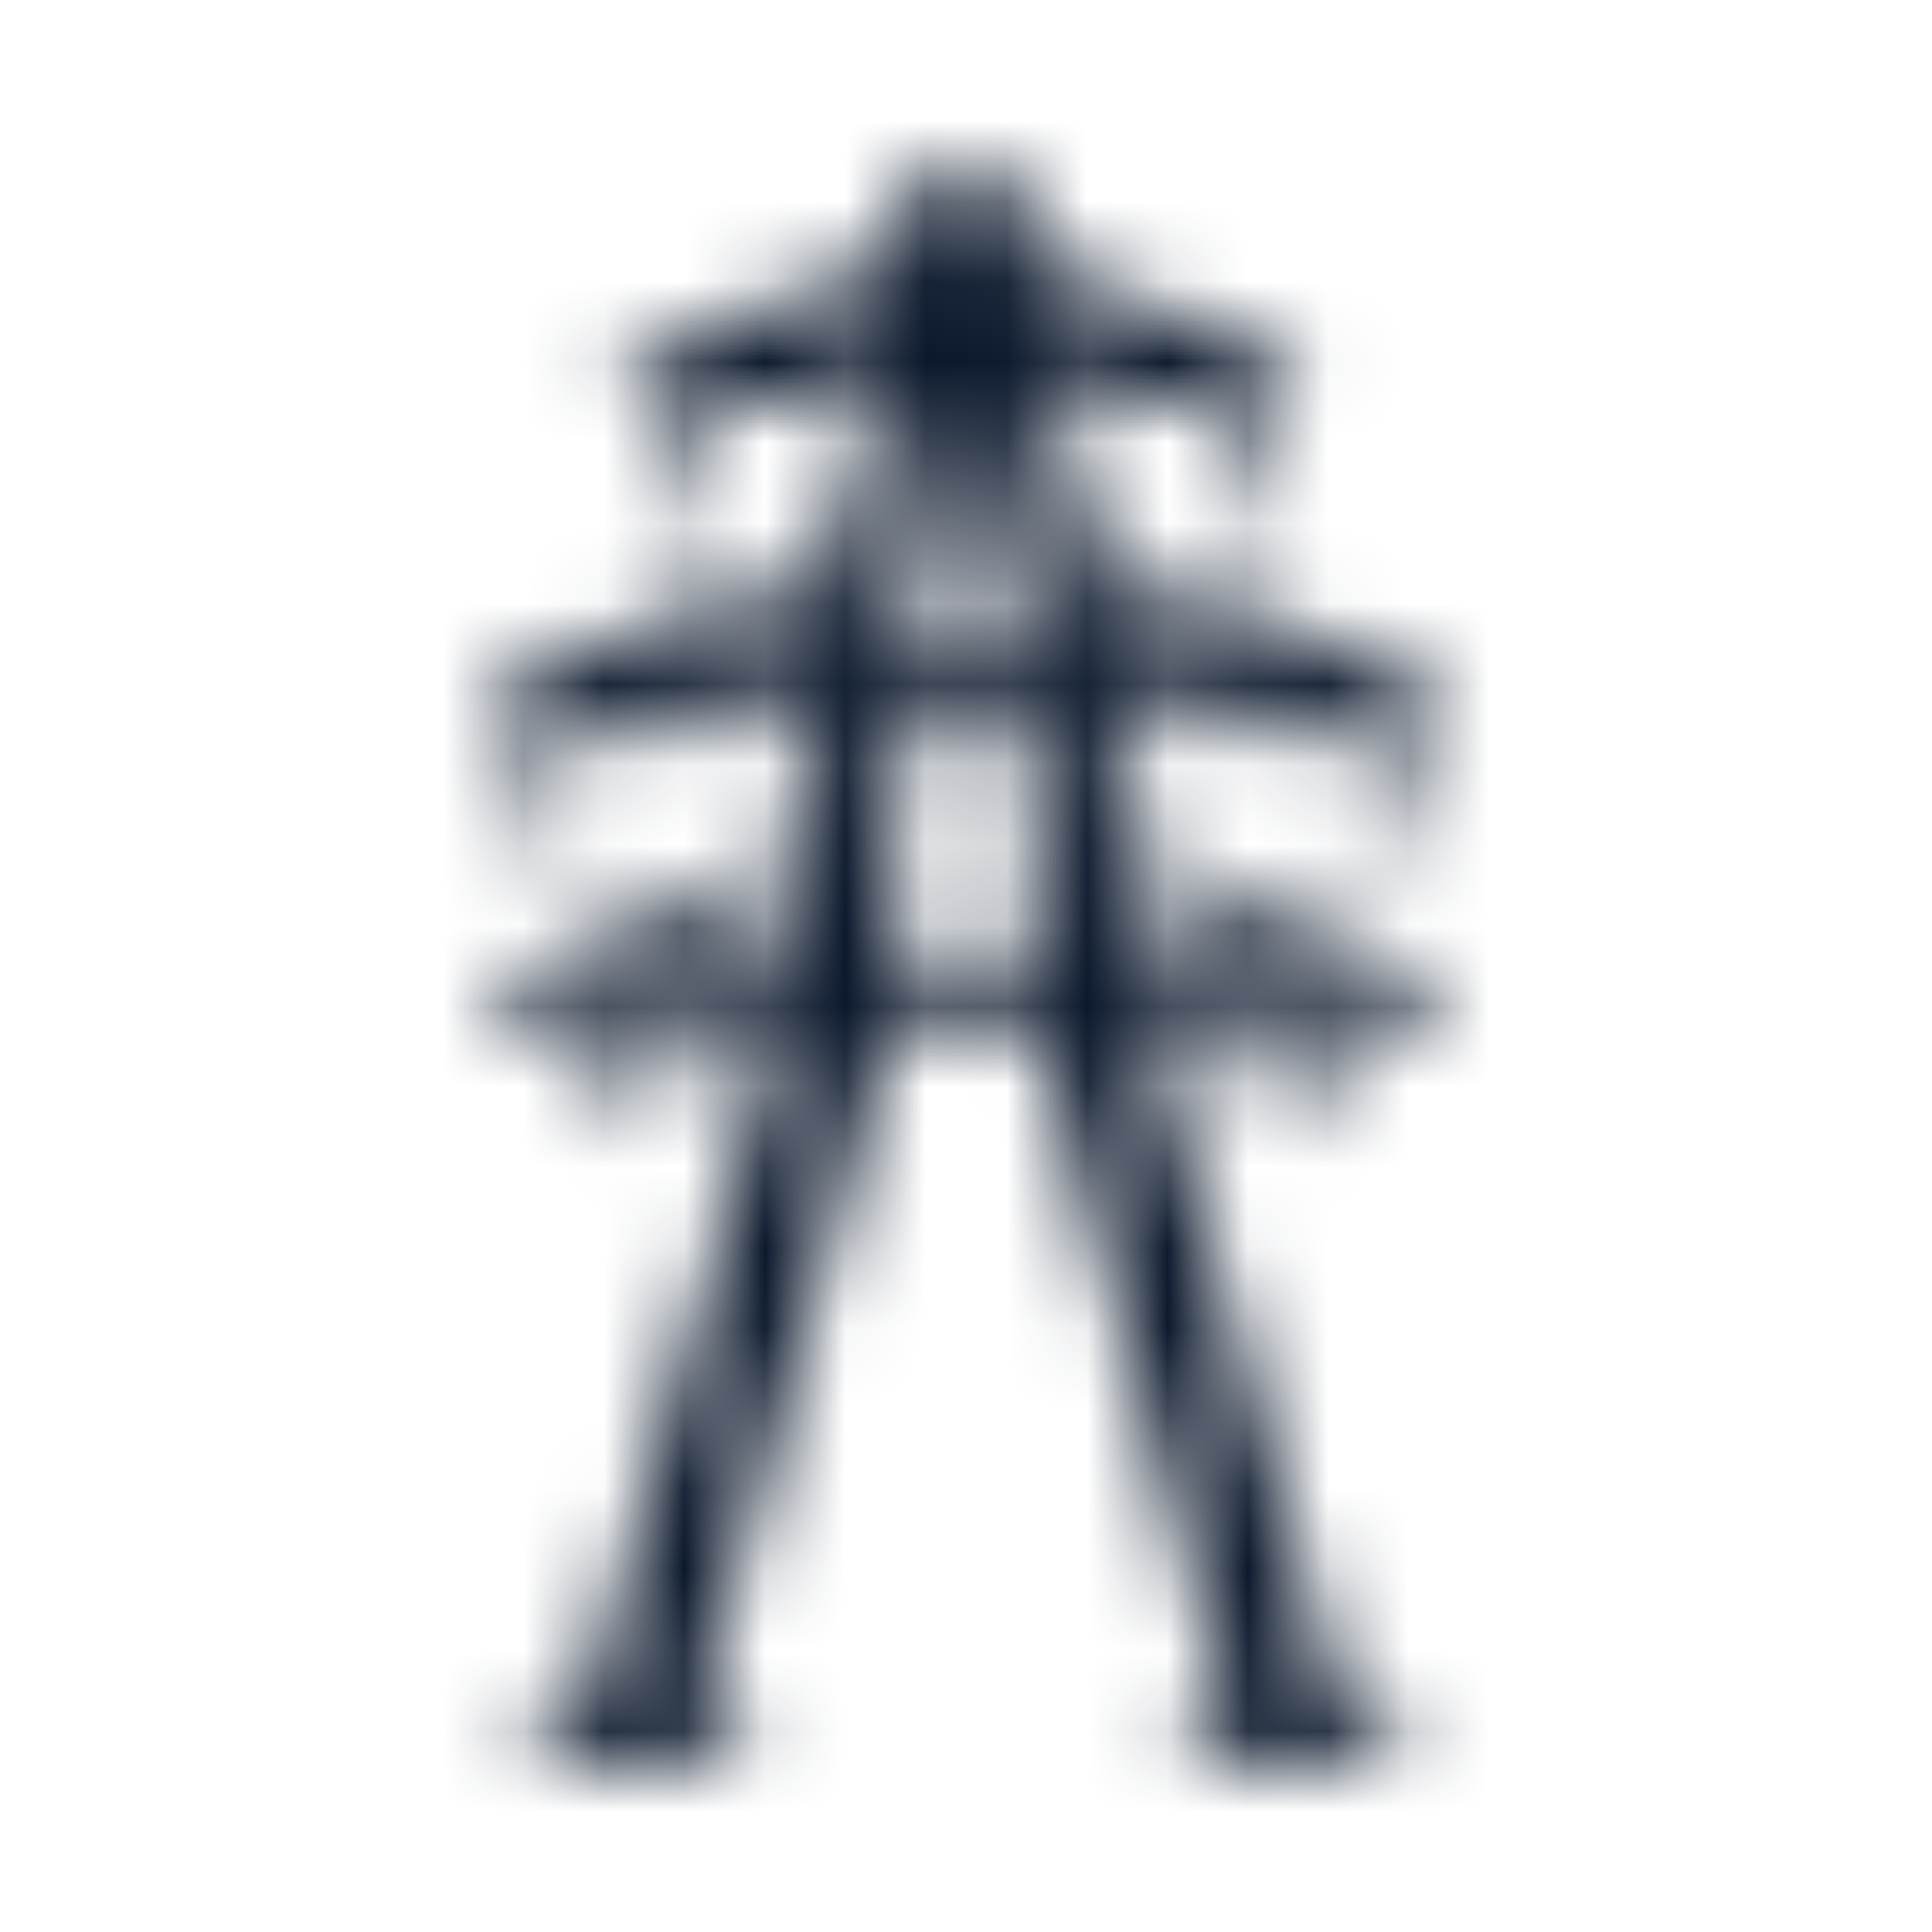 <?xml version="1.0" encoding="UTF-8"?>
<svg width="24px" height="24px" viewBox="0 0 24 24" version="1.1" xmlns="http://www.w3.org/2000/svg" xmlns:xlink="http://www.w3.org/1999/xlink">
    <title>Icon/Grid/Transmission v3</title>
    <defs>
        <path d="M12.501,2 L12.527,2.079 L12.75,3.128 L15.924,4.525 L15.946,4.539 L15.989,4.545 C16.065,4.566 16.125,4.626 16.146,4.702 L16.154,4.762 C16.154,4.866 16.084,4.954 15.989,4.98 L15.929,4.988 L13.146,4.987 L13.514,6.711 L17.748,8.575 L17.768,8.587 L17.813,8.594 C17.889,8.615 17.949,8.676 17.97,8.752 L17.978,8.812 C17.978,8.916 17.908,9.003 17.813,9.03 L17.753,9.038 L13.845,9.037 L13.915,10.49 L13.929,10.495 L17.77,12.185 L17.791,12.198 L17.834,12.204 C17.911,12.225 17.971,12.286 17.992,12.362 L18,12.422 C18,12.526 17.93,12.613 17.834,12.64 L17.774,12.648 L14.244,12.647 L16.701,21.36 C17.156,21.475 17.516,21.712 17.683,22.009 L14.479,22.009 C14.627,21.746 14.926,21.53 15.308,21.404 L12.839,12.647 L11.088,12.647 L8.625,21.389 C9.03,21.513 9.347,21.735 9.501,22.009 L6.297,22.009 C6.457,21.725 6.793,21.495 7.221,21.376 L9.683,12.647 L6.226,12.648 C6.101,12.648 6,12.547 6,12.422 C6,12.318 6.07,12.231 6.166,12.204 L6.208,12.198 L6.23,12.185 L10.045,10.505 L10.116,9.037 L6.226,9.038 C6.101,9.038 6,8.937 6,8.812 C6,8.708 6.07,8.621 6.166,8.594 L6.209,8.587 L6.23,8.575 L10.446,6.719 L10.815,4.987 L7.93,4.988 L7.87,4.98 C7.793,4.959 7.733,4.899 7.712,4.822 L7.704,4.762 L7.712,4.702 C7.728,4.645 7.766,4.597 7.816,4.568 L7.87,4.545 L7.912,4.539 L7.934,4.525 L11.222,3.078 L11.435,2.079 L11.46,2 L12.501,2 Z M7.918,12.73 C8.055,12.73 8.17,12.825 8.2,12.953 L8.208,13.02 L8.208,13.735 C8.208,13.909 8.073,14.053 7.899,14.064 L7.873,14.065 C7.74,14.061 7.631,13.965 7.605,13.84 L7.599,13.775 L7.621,13.02 C7.625,12.858 7.757,12.73 7.918,12.73 Z M16.1,12.73 C16.237,12.73 16.352,12.825 16.382,12.953 L16.39,13.02 L16.39,13.735 C16.39,13.909 16.254,14.053 16.081,14.064 L16.055,14.065 C15.922,14.061 15.812,13.965 15.787,13.84 L15.781,13.775 L15.802,13.02 C15.807,12.858 15.939,12.73 16.1,12.73 Z M10.017,11.09 L8.259,11.85 L9.98,11.85 L10.017,11.09 Z M12.754,9.037 L11.207,9.037 L11.071,11.85 L12.89,11.85 L12.754,9.037 Z M13.943,11.073 L13.98,11.85 L15.74,11.85 L13.943,11.073 Z M6.827,9.12 C6.964,9.12 7.079,9.215 7.109,9.343 L7.117,9.41 L7.117,10.125 C7.117,10.299 6.982,10.443 6.808,10.454 L6.782,10.455 C6.649,10.451 6.54,10.355 6.514,10.23 L6.508,10.165 L6.53,9.409 C6.534,9.248 6.666,9.12 6.827,9.12 Z M17.191,9.12 C17.328,9.12 17.443,9.215 17.473,9.343 L17.48,9.41 L17.48,10.125 C17.48,10.299 17.345,10.443 17.172,10.454 L17.146,10.455 C17.013,10.451 16.903,10.355 16.878,10.23 L16.872,10.165 L16.893,9.409 C16.898,9.248 17.03,9.12 17.191,9.12 Z M10.312,7.348 L8.232,8.25 L10.154,8.25 L10.167,8.013 L10.178,7.935 C10.184,7.908 10.192,7.883 10.203,7.859 L10.312,7.348 Z M12.038,4.987 L11.922,4.987 L11.263,8.085 L11.252,8.114 L11.245,8.25 L12.716,8.25 L12.709,8.114 L12.699,8.085 L12.038,4.987 Z M13.648,7.341 L13.758,7.855 C13.77,7.881 13.778,7.907 13.785,7.935 L13.796,8.013 L13.807,8.25 L15.745,8.25 L13.648,7.341 Z M8.464,5.059 C8.601,5.059 8.716,5.154 8.746,5.282 L8.753,5.348 L8.753,6.064 C8.753,6.213 8.654,6.34 8.516,6.38 L8.445,6.393 L8.419,6.393 C8.285,6.389 8.176,6.294 8.15,6.168 L8.145,6.103 L8.166,5.348 C8.17,5.187 8.302,5.059 8.464,5.059 Z M15.555,5.059 C15.692,5.059 15.806,5.154 15.836,5.282 L15.844,5.348 L15.844,6.064 C15.844,6.213 15.745,6.34 15.607,6.38 L15.536,6.393 L15.51,6.393 C15.376,6.389 15.267,6.294 15.241,6.168 L15.236,6.103 L15.257,5.348 C15.261,5.187 15.393,5.059 15.555,5.059 Z M11.088,3.705 L9.827,4.25 L10.972,4.25 L11.088,3.705 Z M12.883,3.754 L12.989,4.25 L14.031,4.25 L12.883,3.754 Z" id="path-1"></path>
    </defs>
    <g id="Icon/Grid/Transmission-v3" stroke="none" stroke-width="1" fill="none" fill-rule="evenodd">
        <polygon id="Bounding-Box" points="0 0 24 0 24 24 0 24"></polygon>
        <mask id="mask-2" fill="white">
            <use xlink:href="#path-1"></use>
        </mask>
        <g id="Combined-Shape"></g>
        <g id="Group" mask="url(#mask-2)" fill="#0B182C">
            <g id="Mixin/Fill/Black">
                <rect id="Rectangle" x="0" y="0" width="24" height="24"></rect>
            </g>
        </g>
    </g>
</svg>